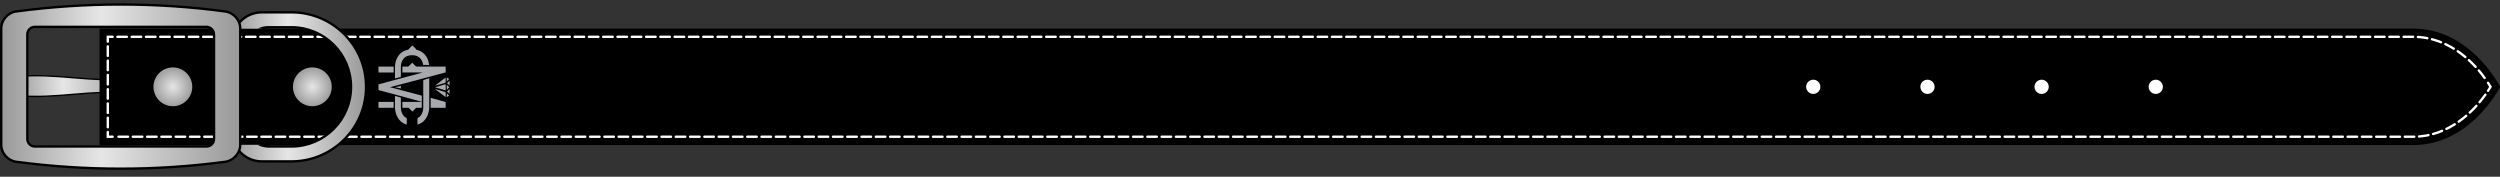 <?xml version="1.0" encoding="utf-8"?>
<!-- Generator: Adobe Illustrator 24.2.3, SVG Export Plug-In . SVG Version: 6.00 Build 0)  -->
<svg version="1.1" id="Layer_1" xmlns="http://www.w3.org/2000/svg" xmlns:xlink="http://www.w3.org/1999/xlink" x="0px" y="0px"
	 viewBox="0 0 263.49 18.63" style="enable-background:new 0 0 263.49 18.63;" xml:space="preserve">
<rect x="0" y="0" width="263.49" height="18.63" fill="#333333" stroke="none"/>
<style type="text/css">
	.st0{stroke:#000000;stroke-width:0.236;stroke-miterlimit:10;}
	.st1{fill:none;stroke:#FFFFFF;stroke-width:0.25;stroke-linecap:round;stroke-miterlimit:10;}
	.st2{fill:none;stroke:#FFFFFF;stroke-width:0.25;stroke-linecap:round;stroke-miterlimit:10;stroke-dasharray:1.003,0.502;}
	.st3{fill:none;stroke:#FFFFFF;stroke-width:0.25;stroke-linecap:round;stroke-miterlimit:10;stroke-dasharray:1.003,0.501;}
	.st4{fill:url(#SVGID_1_);stroke:#000000;stroke-width:0.25;stroke-miterlimit:10;}
	.st5{fill:url(#SVGID_2_);stroke:#000000;stroke-width:0.25;stroke-miterlimit:10;}
	.st6{clip-path:url(#SVGID_4_);fill:url(#SVGID_5_);stroke:#000000;stroke-width:0.25;stroke-miterlimit:10;}
	.st7{fill:url(#SVGID_6_);stroke:#000000;stroke-width:0.25;stroke-miterlimit:10;}
	.st8{fill:url(#SVGID_7_);}
	.st9{fill:url(#SVGID_8_);stroke:#000000;stroke-width:0.148;stroke-miterlimit:10;}
	.st10{fill:#FFFFFF;}
	.st11{fill:#A7A9AC;}
	.st12{fill:none;stroke:#FFFFFF;stroke-width:0.25;stroke-linecap:round;stroke-miterlimit:10;stroke-dasharray:1.004,0.502;}
	.st13{fill:none;stroke:#FFFFFF;stroke-width:0.25;stroke-linecap:round;stroke-miterlimit:10;stroke-dasharray:1.003,0.501;}
	.st14{fill:url(#SVGID_9_);stroke:#000000;stroke-width:0.25;stroke-miterlimit:10;}
	.st15{fill:url(#SVGID_10_);stroke:#000000;stroke-width:0.25;stroke-miterlimit:10;}
	.st16{clip-path:url(#SVGID_12_);fill:url(#SVGID_13_);stroke:#000000;stroke-width:0.25;stroke-miterlimit:10;}
	.st17{fill:url(#SVGID_14_);stroke:#000000;stroke-width:0.25;stroke-miterlimit:10;}
	.st18{fill:url(#SVGID_15_);}
	.st19{fill:url(#SVGID_16_);stroke:#000000;stroke-width:0.148;stroke-miterlimit:10;}
	.st20{fill:none;stroke:#FFFFFF;stroke-width:0.25;stroke-linecap:round;stroke-miterlimit:10;stroke-dasharray:1.004,0.502;}
	.st21{fill:url(#SVGID_17_);stroke:#000000;stroke-width:0.25;stroke-miterlimit:10;}
	.st22{fill:url(#SVGID_18_);stroke:#000000;stroke-width:0.25;stroke-miterlimit:10;}
	.st23{clip-path:url(#SVGID_20_);fill:url(#SVGID_21_);stroke:#000000;stroke-width:0.25;stroke-miterlimit:10;}
	.st24{fill:url(#SVGID_22_);stroke:#000000;stroke-width:0.25;stroke-miterlimit:10;}
	.st25{fill:url(#SVGID_23_);}
	.st26{fill:url(#SVGID_24_);stroke:#000000;stroke-width:0.148;stroke-miterlimit:10;}
	.st27{fill:url(#SVGID_25_);stroke:#000000;stroke-width:0.25;stroke-miterlimit:10;}
	.st28{fill:url(#SVGID_26_);stroke:#000000;stroke-width:0.25;stroke-miterlimit:10;}
	.st29{clip-path:url(#SVGID_28_);fill:url(#SVGID_29_);stroke:#000000;stroke-width:0.25;stroke-miterlimit:10;}
	.st30{fill:url(#SVGID_30_);stroke:#000000;stroke-width:0.25;stroke-miterlimit:10;}
	.st31{fill:url(#SVGID_31_);}
	.st32{fill:url(#SVGID_32_);stroke:#000000;stroke-width:0.148;stroke-miterlimit:10;}
	.st33{fill:url(#SVGID_33_);stroke:#000000;stroke-width:0.25;stroke-miterlimit:10;}
	.st34{fill:url(#SVGID_34_);stroke:#000000;stroke-width:0.25;stroke-miterlimit:10;}
	.st35{clip-path:url(#SVGID_36_);fill:url(#SVGID_37_);stroke:#000000;stroke-width:0.25;stroke-miterlimit:10;}
	.st36{fill:url(#SVGID_38_);stroke:#000000;stroke-width:0.25;stroke-miterlimit:10;}
	.st37{fill:url(#SVGID_39_);}
	.st38{fill:url(#SVGID_40_);stroke:#000000;stroke-width:0.148;stroke-miterlimit:10;}
	.st39{fill:url(#SVGID_41_);stroke:#000000;stroke-width:0.25;stroke-miterlimit:10;}
	.st40{fill:url(#SVGID_42_);stroke:#000000;stroke-width:0.25;stroke-miterlimit:10;}
	.st41{clip-path:url(#SVGID_44_);fill:url(#SVGID_45_);stroke:#000000;stroke-width:0.25;stroke-miterlimit:10;}
	.st42{fill:url(#SVGID_46_);stroke:#000000;stroke-width:0.25;stroke-miterlimit:10;}
	.st43{fill:url(#SVGID_47_);}
	.st44{fill:url(#SVGID_48_);stroke:#000000;stroke-width:0.148;stroke-miterlimit:10;}
	.st45{fill:none;stroke:#FFFFFF;stroke-width:0.25;stroke-linecap:round;stroke-miterlimit:10;stroke-dasharray:1.004,0.502;}
	.st46{fill:url(#SVGID_49_);stroke:#000000;stroke-width:0.25;stroke-miterlimit:10;}
	.st47{fill:url(#SVGID_50_);stroke:#000000;stroke-width:0.25;stroke-miterlimit:10;}
	.st48{clip-path:url(#SVGID_52_);fill:url(#SVGID_53_);stroke:#000000;stroke-width:0.25;stroke-miterlimit:10;}
	.st49{fill:url(#SVGID_54_);stroke:#000000;stroke-width:0.25;stroke-miterlimit:10;}
	.st50{fill:url(#SVGID_55_);}
	.st51{fill:url(#SVGID_56_);stroke:#000000;stroke-width:0.148;stroke-miterlimit:10;}
	.st52{fill:url(#SVGID_57_);}
	.st53{fill:url(#SVGID_58_);stroke:#000000;stroke-width:0.148;stroke-miterlimit:10;}
	.st54{fill:none;stroke:#FFFFFF;stroke-width:0.25;stroke-linecap:round;stroke-miterlimit:10;stroke-dasharray:1.004,0.502;}
	.st55{fill:url(#SVGID_59_);stroke:#000000;stroke-width:0.25;stroke-miterlimit:10;}
	.st56{fill:url(#SVGID_60_);stroke:#000000;stroke-width:0.25;stroke-miterlimit:10;}
	.st57{clip-path:url(#SVGID_62_);fill:url(#SVGID_63_);stroke:#000000;stroke-width:0.25;stroke-miterlimit:10;}
	.st58{fill:url(#SVGID_64_);stroke:#000000;stroke-width:0.25;stroke-miterlimit:10;}
	.st59{fill:none;stroke:#FFFFFF;stroke-width:0.25;stroke-linecap:round;stroke-miterlimit:10;stroke-dasharray:1.005,0.502;}
	.st60{fill:url(#SVGID_65_);stroke:#000000;stroke-width:0.25;stroke-miterlimit:10;}
	.st61{fill:url(#SVGID_66_);stroke:#000000;stroke-width:0.25;stroke-miterlimit:10;}
	.st62{clip-path:url(#SVGID_68_);fill:url(#SVGID_69_);stroke:#000000;stroke-width:0.25;stroke-miterlimit:10;}
	.st63{fill:url(#SVGID_70_);stroke:#000000;stroke-width:0.25;stroke-miterlimit:10;}
	.st64{fill:url(#SVGID_71_);}
	.st65{fill:url(#SVGID_72_);stroke:#000000;stroke-width:0.148;stroke-miterlimit:10;}
	.st66{fill:url(#SVGID_73_);stroke:#000000;stroke-width:0.25;stroke-miterlimit:10;}
	.st67{fill:url(#SVGID_74_);}
	.st68{fill:url(#SVGID_75_);stroke:#000000;stroke-width:0.11;stroke-miterlimit:10;}
	.st69{clip-path:url(#SVGID_77_);fill:url(#SVGID_78_);stroke:#000000;stroke-width:0.127;stroke-miterlimit:10;}
	.st70{fill:url(#SVGID_79_);stroke:#000000;stroke-width:0.125;stroke-miterlimit:10;}
	.st71{fill:url(#SVGID_80_);stroke:#000000;stroke-width:0.25;stroke-miterlimit:10;}
	.st72{fill:url(#SVGID_81_);stroke:#000000;stroke-width:0.25;stroke-miterlimit:10;}
	.st73{fill:url(#SVGID_82_);stroke:#000000;stroke-width:0.25;stroke-miterlimit:10;}
	.st74{clip-path:url(#SVGID_84_);fill:url(#SVGID_85_);stroke:#000000;stroke-width:0.127;stroke-miterlimit:10;}
	.st75{fill:url(#SVGID_86_);stroke:#000000;stroke-width:0.125;stroke-miterlimit:10;}
	.st76{fill:url(#SVGID_87_);}
	.st77{fill:url(#SVGID_88_);stroke:#000000;stroke-width:0.11;stroke-miterlimit:10;}
	.st78{fill:url(#SVGID_89_);stroke:#000000;stroke-width:0.25;stroke-miterlimit:10;}
	.st79{fill:url(#SVGID_90_);stroke:#000000;stroke-width:0.25;stroke-miterlimit:10;}
	.st80{clip-path:url(#SVGID_92_);fill:url(#SVGID_93_);stroke:#000000;stroke-width:0.127;stroke-miterlimit:10;}
	.st81{fill:url(#SVGID_94_);stroke:#000000;stroke-width:0.125;stroke-miterlimit:10;}
	.st82{fill:url(#SVGID_95_);}
	.st83{fill:url(#SVGID_96_);stroke:#000000;stroke-width:0.11;stroke-miterlimit:10;}
	.st84{fill:none;stroke:#000000;stroke-width:0.25;stroke-miterlimit:10;}
	.st85{fill:none;stroke:#000000;stroke-width:0.25;stroke-linecap:round;}
	.st86{fill:none;stroke:#000000;stroke-width:0.25;stroke-linecap:round;stroke-dasharray:3.305,1.307;}
	.st87{fill:none;stroke:#000000;stroke-width:0.25;stroke-linecap:round;stroke-dasharray:2.805,1.11;}
	.st88{fill:none;stroke:#000000;stroke-width:0.25;stroke-linecap:round;stroke-dasharray:3.404,1.347;}
	.st89{fill:none;stroke:#000000;stroke-width:0.25;stroke-linecap:round;stroke-dasharray:3.463,1.37;}
	.st90{fill:none;stroke:#000000;stroke-width:0.25;stroke-linecap:round;stroke-dasharray:2.947,1.166;}
	.st91{fill:none;stroke:#000000;stroke-width:0.254;stroke-linecap:round;stroke-dasharray:3.365,1.331;}
</style>
<g>
	<g>
		
			<linearGradient id="SVGID_1_" gradientUnits="userSpaceOnUse" x1="993.767" y1="-691.003" x2="993.767" y2="-703.249" gradientTransform="matrix(6.123234e-17 -1 1 6.123234e-17 704.79 1002.833)">
			<stop  offset="0" style="stop-color:#999999"/>
			<stop  offset="0.583" style="stop-color:#E6E6E6"/>
			<stop  offset="1" style="stop-color:#999999"/>
		</linearGradient>
		<path style="fill:url(#SVGID_1_);" d="M1.89,8.06c-0.46,0.65-0.46,1.37,0,2.02c3.97,0.38,7.93-0.68,11.9-0.25
			c0-0.51,0-1.02,0-1.52C9.82,8.73,5.85,7.68,1.89,8.06z"/>
		
			<linearGradient id="SVGID_2_" gradientUnits="userSpaceOnUse" x1="993.767" y1="-691.003" x2="993.767" y2="-703.249" gradientTransform="matrix(6.123234e-17 -1 1 6.123234e-17 704.79 1002.833)">
			<stop  offset="0" style="stop-color:#999999"/>
			<stop  offset="0.583" style="stop-color:#E6E6E6"/>
			<stop  offset="1" style="stop-color:#999999"/>
		</linearGradient>
		<path style="fill:url(#SVGID_2_);stroke:#000000;stroke-width:0.148;stroke-miterlimit:10;" d="M1.89,8.06
			c-0.46,0.65-0.46,1.37,0,2.02c3.97,0.38,7.93-0.68,11.9-0.25c0-0.51,0-1.02,0-1.52C9.82,8.73,5.85,7.68,1.89,8.06z"/>
	</g>
	<g>
		<path class="st0" d="M10.61,3.13h27.08h216.64c6.02,0,9.03,6.02,9.03,6.02s-3.01,6.02-9.03,6.02H37.69H10.61V3.13z"/>
		<g>
			<g>
				<path class="st1" d="M262.23,8.73c0.11,0.16,0.19,0.3,0.26,0.42c-0.07,0.12-0.16,0.26-0.26,0.42"/>
				<path class="st54" d="M261.95,9.98c-1.17,1.64-3.74,4.43-7.62,4.43H12.12"/>
				<polyline class="st1" points="11.87,14.41 11.36,14.41 11.36,13.91 				"/>
				<line class="st3" x1="11.36" y1="13.41" x2="11.36" y2="4.64"/>
				<polyline class="st1" points="11.36,4.39 11.36,3.88 11.87,3.88 				"/>
				<path class="st54" d="M12.37,3.88h241.96c4.04,0,6.66,3.03,7.76,4.64"/>
			</g>
		</g>
		
			<radialGradient id="SVGID_4_" cx="993.684" cy="-686.573" r="2.173" gradientTransform="matrix(6.123234e-17 -1 1 6.123234e-17 704.79 1002.833)" gradientUnits="userSpaceOnUse">
			<stop  offset="0" style="stop-color:#E6E6E6"/>
			<stop  offset="1" style="stop-color:#999999"/>
		</radialGradient>
		<path style="fill:url(#SVGID_4_);stroke:#000000;stroke-width:0.25;stroke-miterlimit:10;" d="M18.22,6.98
			c1.2,0,2.17,0.97,2.17,2.17c0,1.2-0.97,2.17-2.17,2.17c-1.2,0-2.17-0.97-2.17-2.17C16.04,7.95,17.02,6.98,18.22,6.98z"/>
		
			<radialGradient id="SVGID_5_" cx="993.684" cy="-671.866" r="2.173" gradientTransform="matrix(6.123234e-17 -1 1 6.123234e-17 704.79 1002.833)" gradientUnits="userSpaceOnUse">
			<stop  offset="0" style="stop-color:#E6E6E6"/>
			<stop  offset="1" style="stop-color:#999999"/>
		</radialGradient>
		<path style="fill:url(#SVGID_5_);stroke:#000000;stroke-width:0.25;stroke-miterlimit:10;" d="M32.92,6.98
			c1.2,0,2.17,0.97,2.17,2.17c0,1.2-0.97,2.17-2.17,2.17c-1.2,0-2.17-0.97-2.17-2.17C30.75,7.95,31.72,6.98,32.92,6.98z"/>
		<g>
			<defs>
				<polygon id="SVGID_61_" points="23.94,3.02 27.91,3.02 27.91,15.26 23.94,15.26 23.94,18.63 39.73,18.63 39.73,0 23.94,0 				
					"/>
			</defs>
			<clipPath id="SVGID_6_">
				<use xlink:href="#SVGID_61_"  style="overflow:visible;"/>
			</clipPath>
			
				<linearGradient id="SVGID_7_" gradientUnits="userSpaceOnUse" x1="993.684" y1="-666.212" x2="993.684" y2="-680.351" gradientTransform="matrix(6.123234e-17 -1 1 6.123234e-17 704.79 1002.833)">
				<stop  offset="0" style="stop-color:#999999"/>
				<stop  offset="0.583" style="stop-color:#E6E6E6"/>
				<stop  offset="1" style="stop-color:#999999"/>
			</linearGradient>
			<path style="clip-path:url(#SVGID_6_);fill:url(#SVGID_7_);stroke:#000000;stroke-width:0.25;stroke-miterlimit:10;" d="
				M38.58,9.15c0-4.34-3.52-7.85-7.85-7.85h-3.14c-1.73,0-3.14,1.41-3.14,3.14v9.43c0,1.73,1.41,3.14,3.14,3.14h3.14
				C35.06,17,38.58,13.49,38.58,9.15z M28.27,15.43c-1.24,0-2.26-1.02-2.26-2.26V5.13c0-1.24,1.02-2.26,2.26-2.26h2.45
				c3.47,0,6.28,2.81,6.28,6.28c0,3.47-2.81,6.29-6.28,6.29H28.27z"/>
		</g>
		
			<linearGradient id="SVGID_8_" gradientUnits="userSpaceOnUse" x1="993.703" y1="-679.483" x2="993.703" y2="-704.665" gradientTransform="matrix(6.123234e-17 -1 1 6.123234e-17 704.79 1002.833)">
			<stop  offset="0" style="stop-color:#999999"/>
			<stop  offset="0.583" style="stop-color:#E6E6E6"/>
			<stop  offset="1" style="stop-color:#999999"/>
		</linearGradient>
		<path style="fill:url(#SVGID_8_);stroke:#000000;stroke-width:0.25;stroke-miterlimit:10;" d="M1.69,1.21
			C0.83,1.32,0.13,2.13,0.13,2.97c0,4.11,0,8.21,0,12.32c0,0.84,0.7,1.64,1.57,1.76c7.32,0.97,14.73,0.97,22.05,0
			c0.86-0.12,1.57-0.92,1.57-1.76c0-4.11,0-8.22,0-12.32c0-0.84-0.7-1.64-1.57-1.76C16.43,0.23,9.01,0.23,1.69,1.21z M21.77,2.84
			c0.43,0,0.79,0.35,0.79,0.79v11.02c0,0.43-0.35,0.79-0.79,0.79H3.67c-0.43,0-0.79-0.35-0.79-0.79V3.62c0-0.43,0.35-0.79,0.79-0.79
			H21.77z"/>
		<path class="st10" d="M227.21,8.4c0.41,0,0.75,0.34,0.75,0.75c0,0.42-0.34,0.75-0.75,0.75c-0.42,0-0.75-0.34-0.75-0.75
			C226.46,8.73,226.8,8.4,227.21,8.4z"/>
		<path class="st10" d="M215.18,8.4c0.41,0,0.75,0.34,0.75,0.75c0,0.42-0.34,0.75-0.75,0.75c-0.42,0-0.75-0.34-0.75-0.75
			C214.43,8.73,214.76,8.4,215.18,8.4z"/>
		<path class="st10" d="M203.15,8.4c0.41,0,0.75,0.34,0.75,0.75c0,0.42-0.34,0.75-0.75,0.75c-0.42,0-0.75-0.34-0.75-0.75
			C202.39,8.73,202.73,8.4,203.15,8.4z"/>
		<path class="st10" d="M191.11,8.4c0.42,0,0.75,0.34,0.75,0.75c0,0.42-0.34,0.75-0.75,0.75c-0.41,0-0.75-0.34-0.75-0.75
			C190.36,8.73,190.7,8.4,191.11,8.4z"/>
		<g>
			<g>
				<polygon class="st11" points="46.97,11.36 46.97,10.75 45.39,10.31 45.39,11.36 				"/>
				<rect x="42.41" y="10.74" class="st11" width="2.04" height="0.62"/>
				<rect x="39.89" y="10.74" class="st11" width="1.6" height="0.62"/>
				<rect x="39.89" y="7.02" class="st11" width="1.6" height="0.62"/>
				<polygon class="st11" points="44.46,10.08 41.1,9.19 46.97,7.63 46.97,7.02 42.41,7.02 42.41,7.64 44.55,7.64 39.89,8.89 
					39.89,9.49 44.46,10.73 				"/>
				<g>
					<path class="st11" d="M45.07,8.29l-0.46,0.15v2.92c0,0.04-0.01,0.8-0.61,1.1v0.67c0.56-0.16,0.86-0.54,1.02-0.87
						c0.21-0.44,0.22-0.88,0.22-0.9V8.25L45.07,8.29z"/>
					<polygon class="st11" points="42.25,9.32 42.25,9.06 41.64,9.19 					"/>
					<path class="st11" d="M42.25,8.1V7c0-0.12,0.04-1.18,1.18-1.18c0.92,0,1.12,0.69,1.17,1.02l0.63,0.01
						c-0.02-0.17-0.07-0.45-0.21-0.74C44.8,5.7,44.36,5.2,43.43,5.2s-1.37,0.5-1.58,0.92C41.63,6.55,41.63,6.98,41.63,7v1.27
						L42.25,8.1z"/>
					<path class="st11" d="M42.25,11.36v-1.08l-0.62-0.17v1.25c0,0.02,0,0.46,0.22,0.9c0.16,0.33,0.46,0.71,1.02,0.87v-0.67
						C42.28,12.18,42.25,11.46,42.25,11.36z"/>
				</g>
			</g>
			<g>
				<g>
					<polygon class="st11" points="47.38,9.9 47.38,9.38 47.12,9.64 					"/>
					<polygon class="st11" points="47.35,9.2 47.09,8.94 47.09,9.46 					"/>
					<polygon class="st11" points="46.97,10.24 46.97,9.72 45.83,9.37 					"/>
					<polygon class="st11" points="47.12,8.76 47.38,9.02 47.38,8.5 					"/>
					<polygon class="st11" points="46.97,8.71 46.97,8.17 45.83,9.04 					"/>
					<polygon class="st11" points="46.97,9.53 46.97,8.87 45.85,9.2 					"/>
					<polygon class="st11" points="47.09,8.58 47.34,8.33 47.09,8.16 					"/>
					<polygon class="st11" points="47.34,10.08 47.09,9.83 47.09,10.24 					"/>
				</g>
			</g>
			
				<rect x="43.15" y="4.93" transform="matrix(0.707 -0.708 0.708 0.707 9.04 32.277)" class="st11" width="0.6" height="0.6"/>
			
				<rect x="43.15" y="6.72" transform="matrix(0.706 -0.708 0.708 0.706 7.804 32.842)" class="st11" width="0.6" height="0.6"/>
			
				<rect x="43.15" y="11.05" transform="matrix(0.707 -0.708 0.708 0.707 4.71 34.071)" class="st11" width="0.6" height="0.6"/>
		</g>
	</g>
</g>
</svg>
